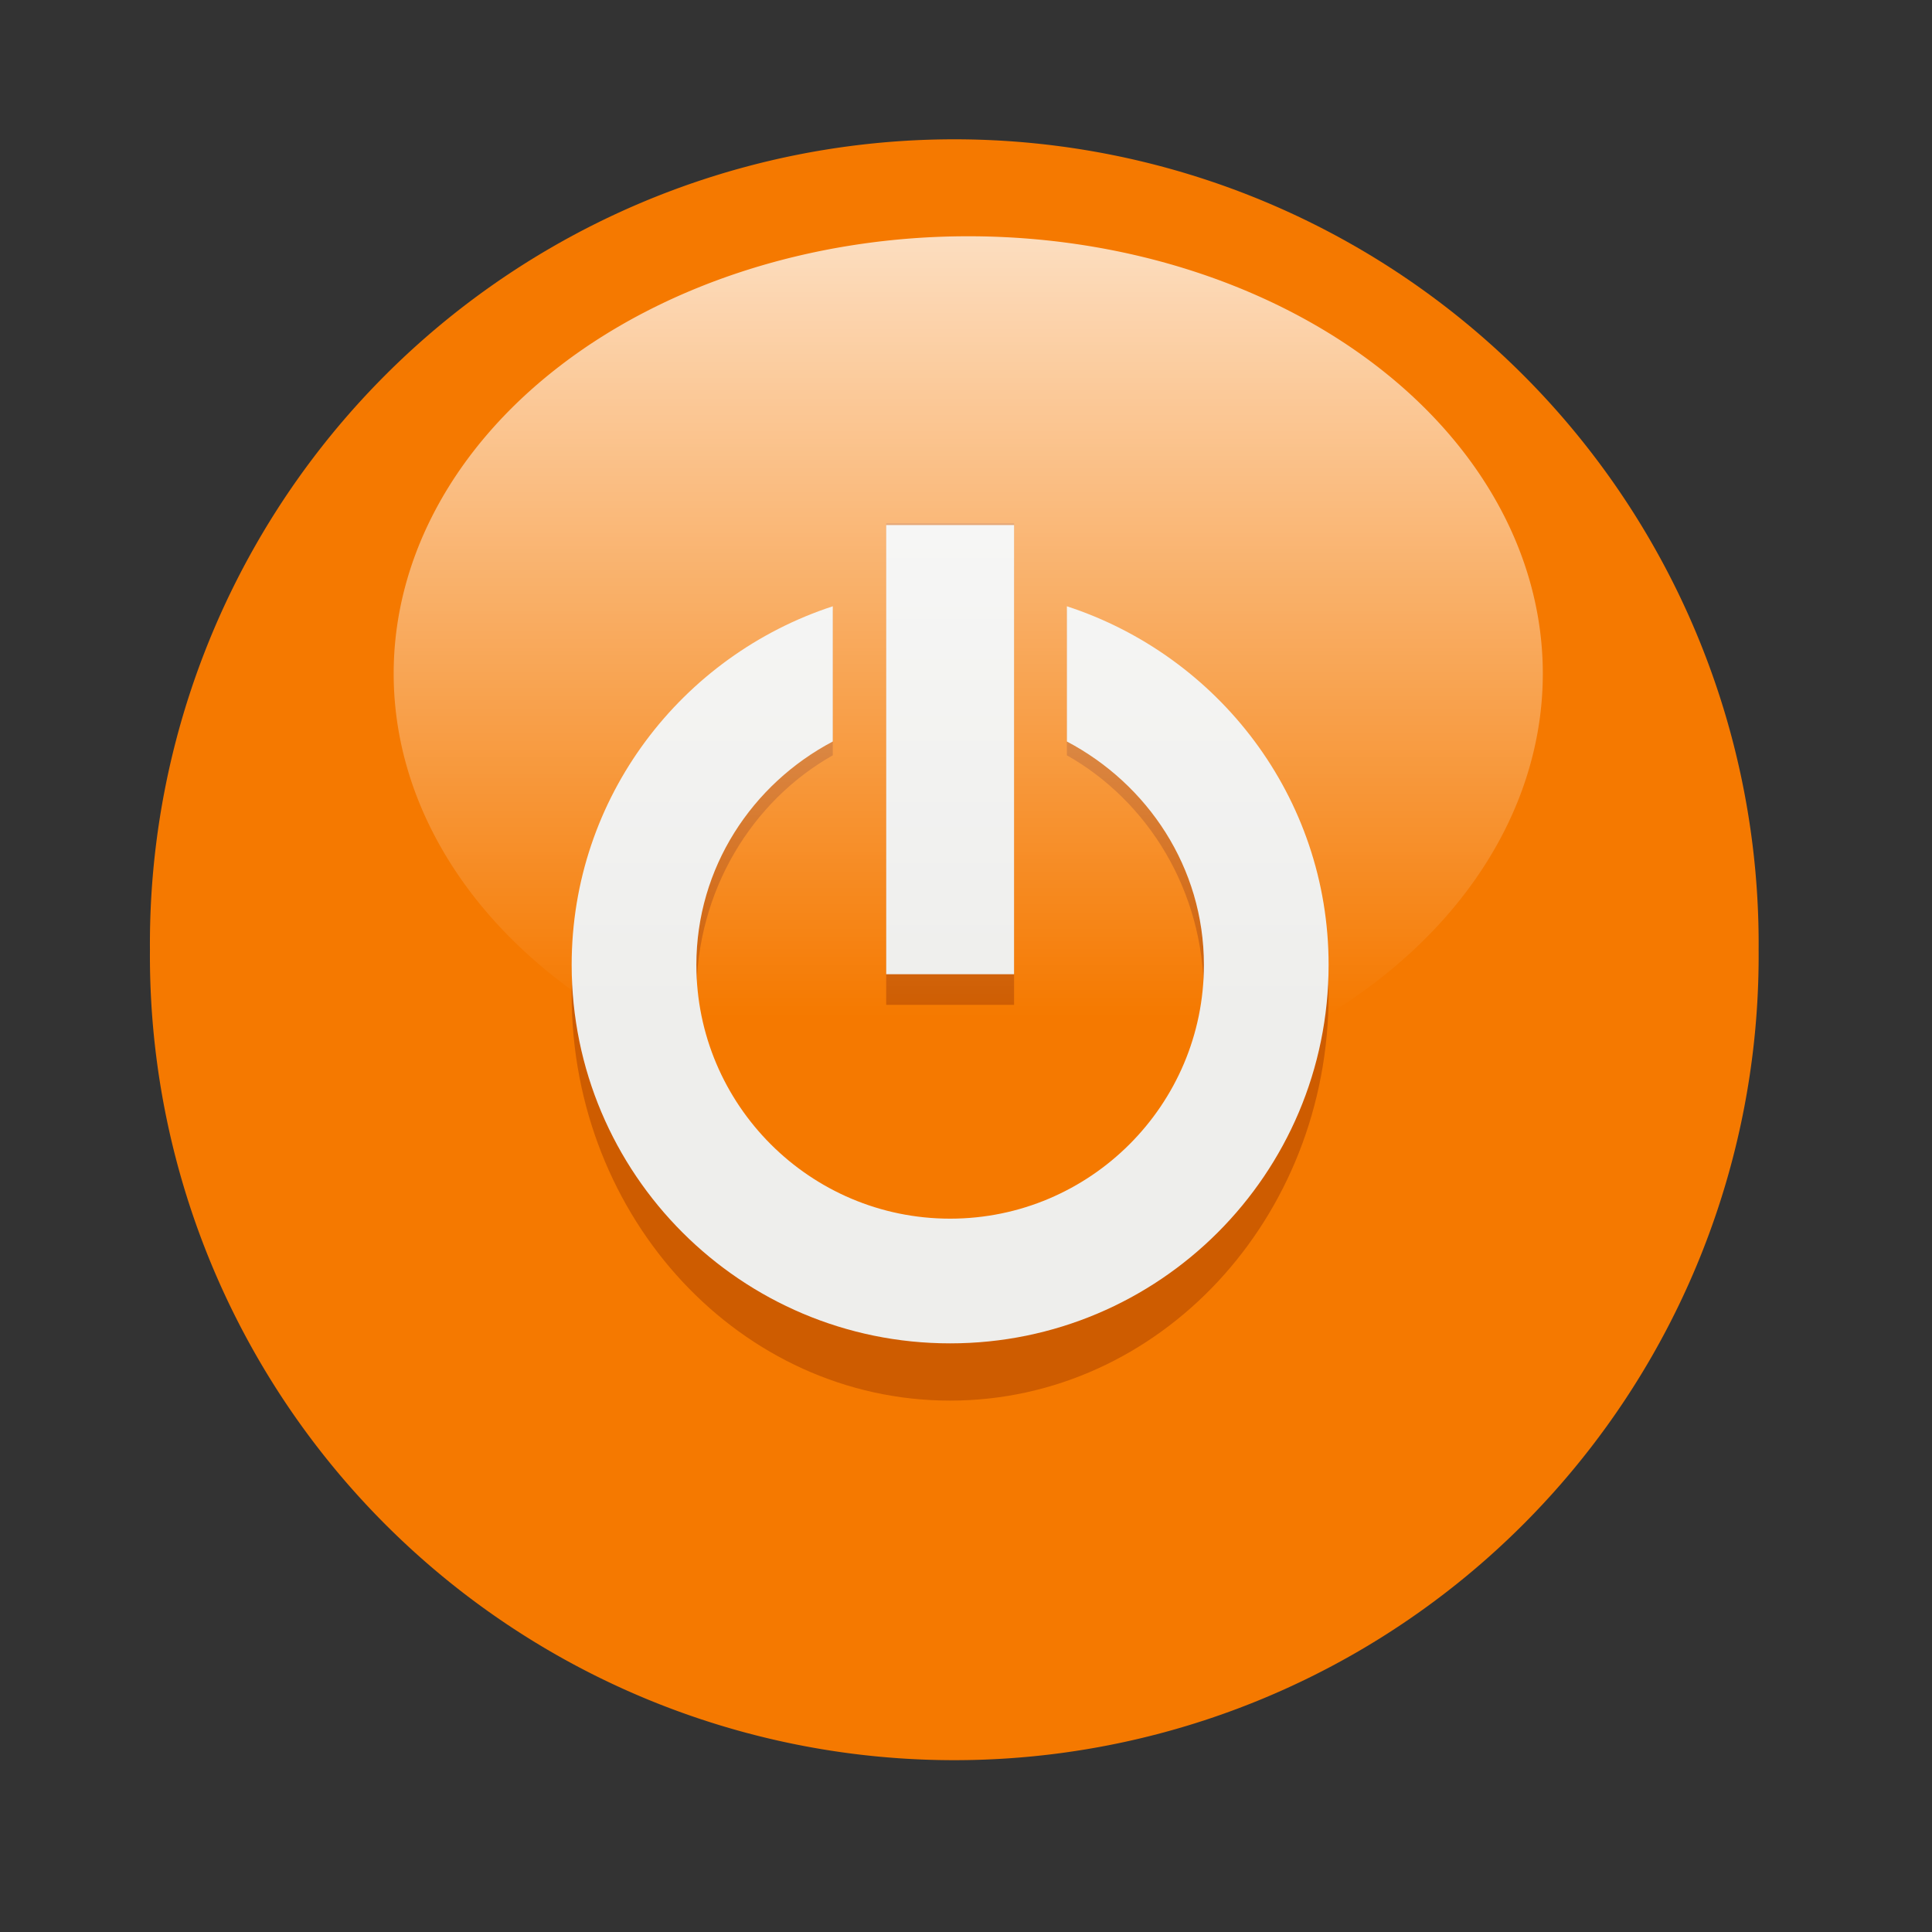 <svg:svg xmlns:dc="http://purl.org/dc/elements/1.1/" xmlns:ns1="http://www.w3.org/1999/xlink" xmlns:ns3="http://web.resource.org/cc/" xmlns:rdf="http://www.w3.org/1999/02/22-rdf-syntax-ns#" xmlns:svg="http://www.w3.org/2000/svg" height="52.946" id="svg2633" version="1.0" viewBox="14.523 3.522 52.946 52.946" width="52.946">
  <svg:rect x="14.523" y="3.522" width="52.946" height="52.946" fill="#333333" stroke="none"/>
  <svg:defs id="defs2635">
    <svg:linearGradient gradientUnits="userSpaceOnUse" id="linearGradient2243" x1="127.2" x2="127.2" y1="18.495" y2="47.547">
      <svg:stop id="stop3259" offset="0" stop-color="#fff" />
      <svg:stop id="stop3261" offset="1" stop-color="#fff" stop-opacity="0" />
    </svg:linearGradient>
  </svg:defs>
  <svg:g fill-rule="evenodd" id="layer1" transform="translate(-19.315 -20.92)">
    <svg:path d="m690.1 908.55a35.101 35.101 0 1 1 -70.2 0 35.101 35.101 0 1 1 70.2 0z" fill="#f57900" id="path3676" transform="matrix(.628 0 0 .628 -351.35 -520.1)" />
    <svg:g fill="#ce5c00" id="g3750" transform="matrix(.582 0 0 .624 -298.36 -439.03)">
      <svg:path d="m649.09 892c-7.61 2.49-13.15 9.61-13.15 18.06 0 10.53 8.54 19.06 19.06 19.06s19.06-8.53 19.06-19.06c0-8.46-5.56-15.57-13.18-18.06v6.81c4.06 2.14 6.9 6.34 6.9 11.25 0 7.05-5.73 12.78-12.78 12.78s-12.78-5.73-12.78-12.78c0-4.9 2.81-9.11 6.87-11.25v-6.81z" id="path3752" transform="matrix(.935 0 0 .935 3.101 -64.472)" ns1:href="#path22091" />
      <svg:path d="m651.78 887.91v22.62h6.44v-22.62h-6.44z" id="path3754" transform="matrix(.935 0 0 .935 3.101 -64.472)" ns1:href="#path22093" />
    </svg:g>
    <svg:g fill="#eeeeec" id="g3756" transform="matrix(.582 0 0 .582 -298.36 -406.82)">
      <svg:path d="m649.09 892c-7.61 2.49-13.15 9.61-13.15 18.06 0 10.53 8.54 19.06 19.06 19.06s19.06-8.53 19.06-19.06c0-8.46-5.56-15.57-13.18-18.06v6.81c4.06 2.14 6.9 6.34 6.9 11.25 0 7.05-5.73 12.78-12.78 12.78s-12.78-5.73-12.78-12.78c0-4.9 2.81-9.11 6.87-11.25v-6.81z" id="path3758" transform="matrix(.935 0 0 .935 3.101 -64.472)" ns1:href="#path22091" />
      <svg:path d="m651.78 887.91v22.62h6.44v-22.62h-6.44z" id="path3760" transform="matrix(.935 0 0 .935 3.101 -64.472)" ns1:href="#path22093" />
    </svg:g>
    <svg:path d="m149.63 34.779a22.429 16.284 0 1 1 -44.86 0 22.429 16.284 0 1 1 44.86 0z" fill="url(#linearGradient2243)" id="path3678" opacity=".75" transform="matrix(.702 0 0 .736 -28.922 17.305)" />
  </svg:g>
</svg:svg>